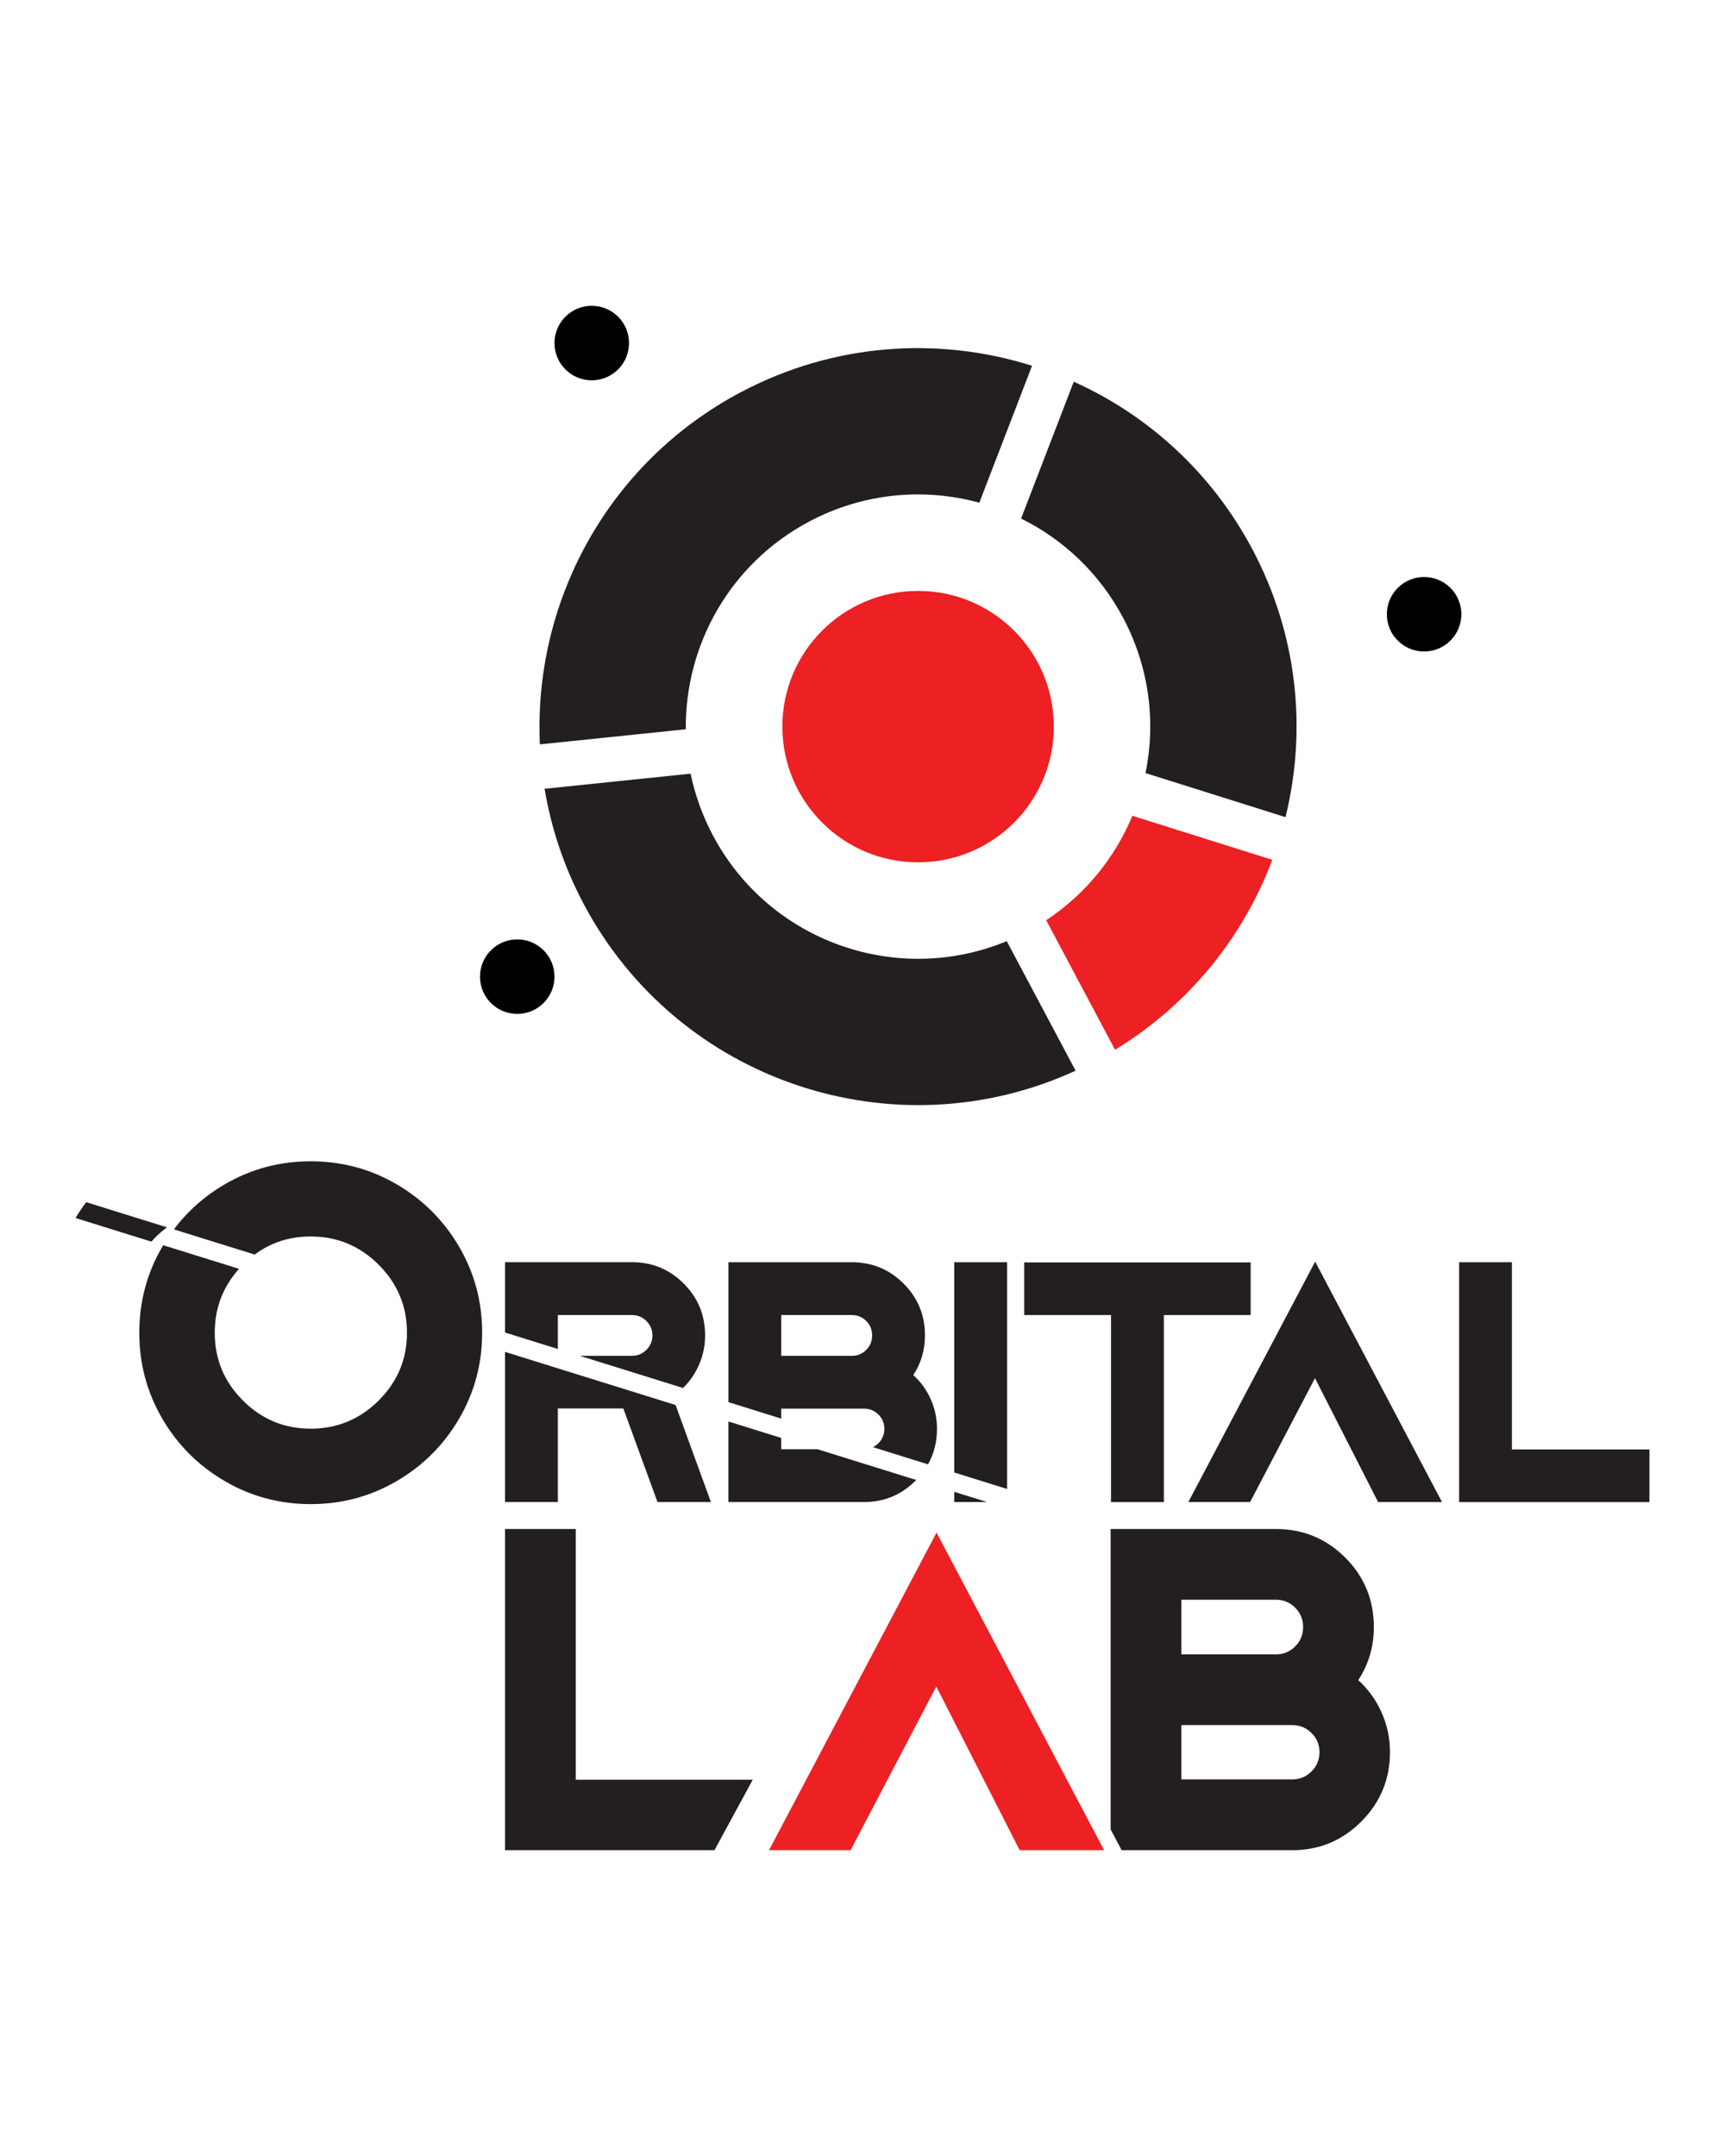 <?xml version="1.0" encoding="UTF-8"?>
<svg id="Layer_1" data-name="Layer 1" xmlns="http://www.w3.org/2000/svg" viewBox="0 0 1080 1350">
  <defs>
    <style>
      .cls-1, .cls-2, .cls-3 {
        stroke-width: 0px;
      }

      .cls-2 {
        fill: #231f20;
      }

      .cls-3 {
        fill: #ed2024;
      }
    </style>
  </defs>
  <g>
    <circle class="cls-1" cx="370.49" cy="214.81" r="23.33"/>
    <circle class="cls-1" cx="323.84" cy="611.54" r="23.33"/>
    <circle class="cls-1" cx="891.61" cy="384.62" r="23.33"/>
    <g>
      <circle class="cls-3" cx="574.81" cy="454.98" r="84.98"/>
      <g>
        <path class="cls-2" d="m703.13,386.77c16.49,31.04,20.6,65.36,14.05,97.3l87.65,27.6c13.49-54.65,7.68-114.27-20.81-167.89-25.62-48.22-65.54-83.95-111.75-104.78l-32.99,85.7c26.34,13.02,49,34.12,63.84,62.06Z"/>
        <path class="cls-2" d="m446.39,523.19c-6.65-12.51-11.27-25.54-14.01-38.75l-91.42,9.46c4.1,24.62,12.19,49.01,24.55,72.27,59.21,111.42,194.69,156.22,307.91,104.25l-43.1-81.11c-68.41,28.38-148.46.61-183.92-66.13Z"/>
        <path class="cls-2" d="m429.38,456.65c-.56-52.59,27.52-103.66,77.17-130.04,34.08-18.11,72.1-21.28,106.6-11.83l33-85.74c-58.51-18.48-124.12-14.38-182.58,16.68-83.57,44.41-129.66,131.73-125.55,220.38l91.36-9.46Z"/>
        <path class="cls-3" d="m698.1,657.31c46.72-28.43,80.39-70.85,98.45-118.92l-87.58-27.58c-10.8,25.99-29.15,49.01-53.97,65.4l43.1,81.11Z"/>
      </g>
    </g>
  </g>
  <g>
    <g>
      <g>
        <path class="cls-2" d="m360.49,957.39v156.99h110.8l-23.96,44.13h-131.14v-201.12h44.3Z"/>
        <path class="cls-2" d="m860.15,1018.79c0,12.27-3.26,23.34-9.77,33.22,6.3,5.76,11.18,12.54,14.66,20.36,3.47,7.82,5.21,16.07,5.21,24.75,0,16.94-5.97,31.4-17.91,43.4-11.94,12-26.38,18-43.32,18h-106.78l-6.89-13.01v-188.11h103.41c17.04,0,31.54,5.97,43.48,17.91,11.94,11.94,17.91,26.44,17.91,43.48Zm-120.51,17.1h59.28c4.67,0,8.66-1.65,11.97-4.97,3.31-3.31,4.97-7.35,4.97-12.13s-1.66-8.82-4.97-12.13c-3.31-3.31-7.3-4.97-11.97-4.97h-59.28v34.2Zm86.47,61.23c0-4.67-1.66-8.66-4.97-11.97-3.31-3.31-7.36-4.97-12.13-4.97h-69.37v34.04h69.37c4.67,0,8.68-1.65,12.05-4.97,3.36-3.31,5.05-7.35,5.05-12.13Z"/>
      </g>
      <path class="cls-3" d="m481.47,1158.51l104.89-198.86,104.9,198.86h-52.85l-52.21-102.48-53.65,102.48h-51.08Z"/>
    </g>
    <g>
      <g>
        <path class="cls-2" d="m641.24,823.43v-32.96h141.79v32.96h-54.36v117.11h-33.08v-117.11h-54.36Z"/>
        <path class="cls-2" d="m744,940.53l79.41-150.55,79.41,150.55h-40.01l-39.52-77.58-40.62,77.58h-38.67Z"/>
        <path class="cls-2" d="m946.6,790.35v117.23h86.1v32.96h-119.17v-150.18h33.08Z"/>
      </g>
      <g>
        <path class="cls-2" d="m511.82,907.46h-22.71v-7.08l-33.08-10.31v50.46h84.88c12.65,0,23.43-4.48,32.35-13.44.12-.13.24-.25.36-.38l-61.81-19.26Z"/>
        <path class="cls-2" d="m489.12,888.27v-6.23h51.8c3.57,0,6.59,1.24,9.06,3.71,2.47,2.47,3.71,5.45,3.71,8.94s-1.26,6.59-3.77,9.06c-1.04,1.02-2.16,1.82-3.37,2.42l34.48,10.74c3.73-6.64,5.61-14.04,5.61-22.22,0-6.49-1.3-12.65-3.89-18.48-2.6-5.84-6.24-10.9-10.94-15.2,4.86-7.38,7.3-15.65,7.3-24.81,0-12.73-4.46-23.55-13.38-32.47-8.92-8.92-19.74-13.38-32.47-13.38h-77.22v87.61l33.08,10.31Zm0-64.84h44.26c3.48,0,6.46,1.24,8.94,3.71,2.47,2.47,3.71,5.49,3.71,9.06s-1.24,6.59-3.71,9.06c-2.47,2.47-5.45,3.71-8.94,3.71h-44.26v-25.54Z"/>
      </g>
      <g>
        <polygon class="cls-2" points="630.54 932.34 630.54 790.35 597.47 790.35 597.47 922.03 630.54 932.34"/>
        <polygon class="cls-2" points="597.47 934.14 597.47 940.53 617.97 940.53 597.47 934.14"/>
      </g>
      <g>
        <path class="cls-2" d="m349.27,844.69v-21.27h46.45c3.48,0,6.48,1.26,9,3.77,2.51,2.51,3.77,5.51,3.77,9s-1.26,6.49-3.77,9c-2.51,2.51-5.51,3.77-9,3.77h-32.75l64.65,20.14c3.35-3.24,6.16-6.97,8.42-11.21,3.61-6.77,5.41-14,5.41-21.71,0-12.73-4.46-23.55-13.38-32.47-8.92-8.92-19.7-13.38-32.35-13.38h-79.53v44.04l33.08,10.31Z"/>
        <polygon class="cls-2" points="316.19 846.5 316.19 940.53 349.27 940.53 349.27 881.92 390.25 881.92 411.65 940.53 445.09 940.53 422.98 879.77 316.19 846.5"/>
      </g>
      <g>
        <path class="cls-2" d="m287.45,780.65c-9.61-16.44-22.64-29.46-39.07-39.07-16.44-9.61-34.39-14.42-53.84-14.42s-37.4,4.81-53.84,14.42c-16.12,9.42-28.93,22.14-38.48,38.12,2.07-3.46,4.29-6.76,6.66-9.91l50.58,15.76c10.16-7.54,21.85-11.32,35.08-11.32,16.56,0,30.74,5.9,42.55,17.71,11.81,11.81,17.71,25.99,17.71,42.55s-5.91,30.71-17.71,42.46c-11.81,11.75-25.99,17.63-42.55,17.63s-30.71-5.87-42.46-17.63c-11.75-11.75-17.63-25.9-17.63-42.46,0-15.38,5.07-28.7,15.21-39.99l-47.45-14.79c-.19.32-.4.62-.59.94-9.61,16.44-14.41,34.39-14.41,53.84s4.8,37.4,14.41,53.84c9.61,16.44,22.63,29.47,39.08,39.07,16.44,9.61,34.39,14.42,53.84,14.42s37.4-4.81,53.84-14.42c16.44-9.61,29.46-22.63,39.07-39.07,9.61-16.44,14.42-34.39,14.42-53.84s-4.81-37.4-14.42-53.84Z"/>
        <path class="cls-2" d="m154.07,790.03c-.67.62-1.34,1.26-1.99,1.92-.02.01-.03.03-.04.04.01-.01.03-.03.04-.04.66-.66,1.32-1.29,1.99-1.92Z"/>
        <path class="cls-2" d="m156.03,788.29c-.34.29-.68.59-1.01.89.34-.3.67-.6,1.01-.89Z"/>
        <path class="cls-2" d="m157.92,786.73c-.21.16-.42.33-.62.5.21-.17.42-.33.62-.5Z"/>
      </g>
      <path class="cls-2" d="m47.3,762.67l47.45,14.79c.78-.86,1.58-1.72,2.41-2.56,2.36-2.37,4.82-4.5,7.38-6.39l-50.58-15.76c-2.38,3.15-4.6,6.47-6.67,9.93Z"/>
    </g>
  </g>
</svg>